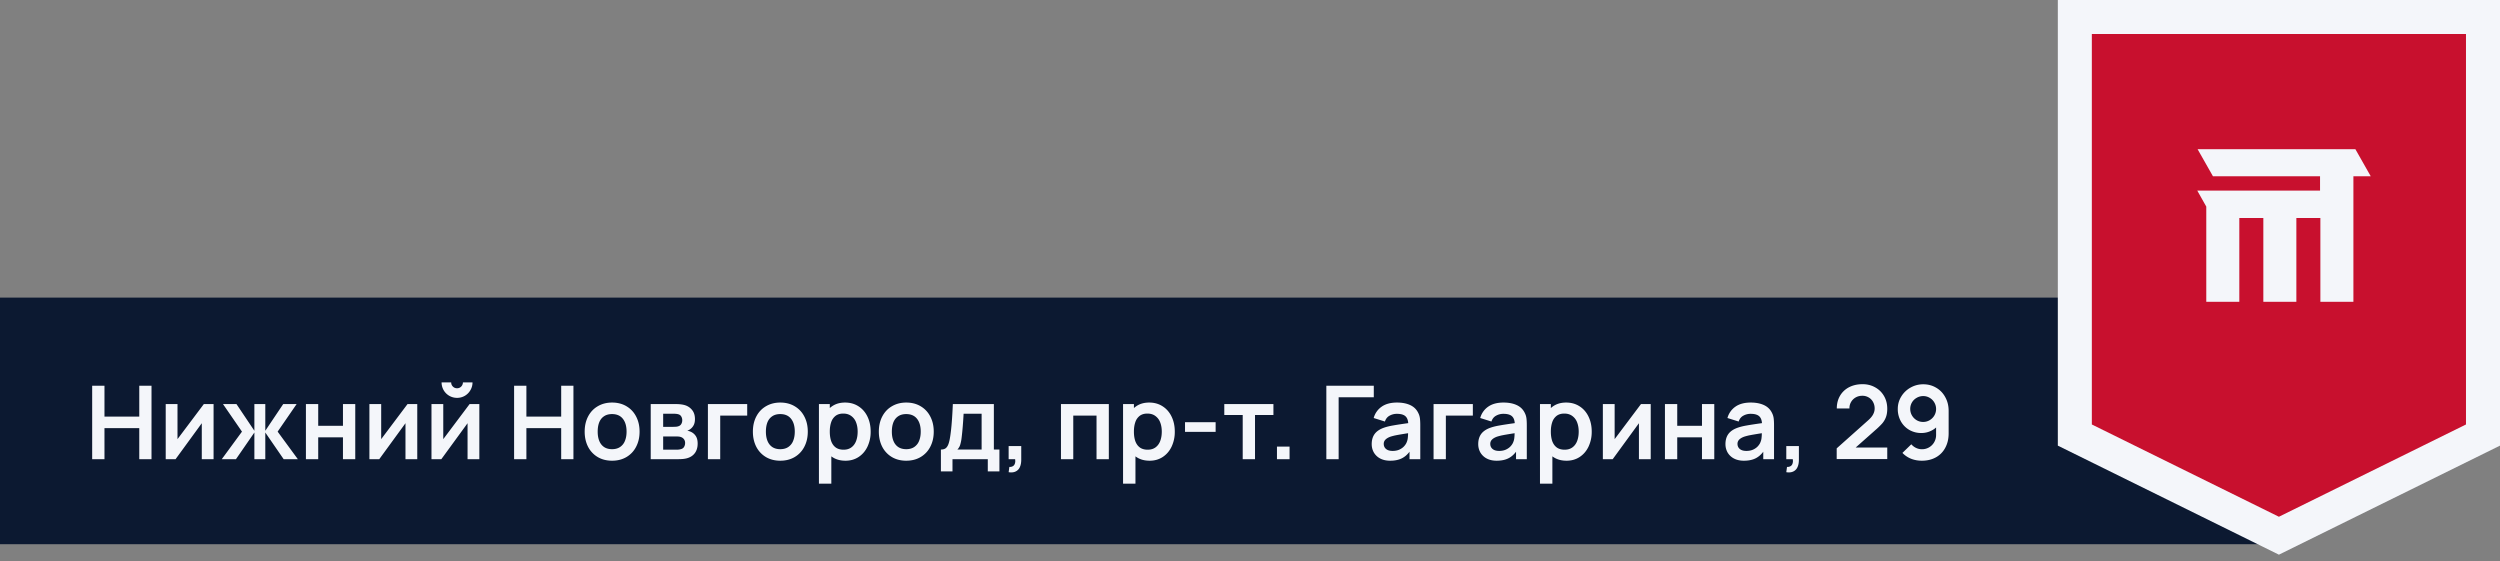 <svg width="294" height="66" viewBox="0 0 294 66" fill="none" xmlns="http://www.w3.org/2000/svg"><rect x="0" y="0" width="294" height="66" fill="#808080" stroke="none"/><path fill="#0C1931" d="M0 35h268v29H0z"/><path d="M10.84 45.36h1.446v3.636h4.092V45.36h1.44V54h-1.44v-3.648h-4.092V54H10.84v-8.64zM25.116 54H23.73v-4.23L20.646 54h-1.158v-6.48h1.386v4.122l3.096-4.122h1.146V54zm3.34-3.24l-2.231-3.24h1.584l2.106 3.138V47.52h1.284v3.138l2.106-3.138h1.578l-2.232 3.24L35.027 54h-1.668l-2.16-3.138V54h-1.284v-3.138L27.749 54H26.08l2.376-3.24zm7.52-3.24h1.446v2.556h2.91V47.52h1.446V54h-1.446v-2.568h-2.91V54h-1.446v-6.48zM49.07 54h-1.386v-4.23L44.6 54h-1.158v-6.48h1.386v4.122l3.096-4.122h1.146V54zm7.301 0h-1.386v-4.23L51.9 54h-1.158v-6.48h1.386v4.122l3.096-4.122h1.146V54zm-2.622-7.212a1.807 1.807 0 01-1.818-1.818h1.128c0 .128.03.244.09.348a.759.759 0 00.252.252c.104.06.22.09.348.09.128 0 .244-.03.348-.09a.707.707 0 00.246-.252.65.65 0 00.096-.348h1.128c0 .328-.082.632-.246.912a1.787 1.787 0 01-1.572.906zm6.71-1.428h1.445v3.636h4.092V45.36h1.44V54h-1.44v-3.648h-4.092V54h-1.446v-8.64zm11.521 8.82c-.64 0-1.204-.144-1.692-.432a2.986 2.986 0 01-1.134-1.212c-.264-.52-.396-1.112-.396-1.776 0-.672.134-1.266.402-1.782.272-.52.652-.922 1.14-1.206.492-.288 1.052-.432 1.68-.432.644 0 1.21.146 1.698.438.488.288.866.692 1.134 1.212.268.516.402 1.106.402 1.77 0 .668-.136 1.262-.408 1.782a2.946 2.946 0 01-1.134 1.206c-.488.288-1.052.432-1.692.432zm0-1.356c.372 0 .686-.086.942-.258a1.53 1.53 0 00.57-.72c.128-.312.192-.674.192-1.086 0-.644-.146-1.148-.438-1.512-.292-.368-.714-.552-1.266-.552-.38 0-.696.086-.948.258-.252.168-.44.406-.564.714-.12.308-.18.672-.18 1.092 0 .424.064.792.192 1.104.128.308.318.546.57.714.252.164.562.246.93.246zm4.544-5.304h2.946c.42 0 .776.042 1.068.126.344.104.628.294.852.57.224.276.336.632.336 1.068 0 .26-.042.482-.126.666a1.335 1.335 0 01-.78.702c.156.024.304.07.444.138.24.116.43.284.57.504.14.22.21.51.21.87 0 .44-.106.808-.318 1.104-.212.296-.518.502-.918.618-.14.04-.304.07-.492.09-.188.016-.39.024-.606.024h-3.186v-6.48zm3.084 5.364c.088 0 .18-.008.276-.024.1-.016.19-.038.27-.066a.538.538 0 00.306-.264.854.854 0 00.108-.426.712.712 0 00-.138-.456.724.724 0 00-.36-.252c-.108-.044-.272-.066-.492-.066h-1.59v1.554h1.62zm-.42-2.688c.132 0 .256-.006.372-.018a.996.996 0 00.288-.078.554.554 0 00.282-.258.837.837 0 00.102-.42.821.821 0 00-.114-.438.538.538 0 00-.324-.258c-.136-.048-.348-.072-.636-.072h-1.17v1.542h1.2zm4.063-2.676h4.62v1.356h-3.174V54H83.25v-6.48zm8.51 6.66c-.64 0-1.203-.144-1.691-.432a2.986 2.986 0 01-1.134-1.212c-.264-.52-.396-1.112-.396-1.776 0-.672.134-1.266.402-1.782.272-.52.652-.922 1.14-1.206.492-.288 1.052-.432 1.68-.432.644 0 1.21.146 1.698.438.488.288.866.692 1.134 1.212.268.516.402 1.106.402 1.77 0 .668-.136 1.262-.408 1.782a2.946 2.946 0 01-1.134 1.206c-.488.288-1.052.432-1.692.432zm0-1.356c.373 0 .687-.086.943-.258a1.53 1.53 0 00.57-.72c.128-.312.192-.674.192-1.086 0-.644-.146-1.148-.438-1.512-.292-.368-.714-.552-1.266-.552-.38 0-.696.086-.948.258-.252.168-.44.406-.564.714-.12.308-.18.672-.18 1.092 0 .424.064.792.192 1.104.128.308.318.546.57.714.252.164.562.246.93.246zm7.67 1.356c-.615 0-1.14-.148-1.571-.444a2.74 2.74 0 01-.978-1.218c-.22-.516-.33-1.102-.33-1.758 0-.66.108-1.248.324-1.764.22-.516.542-.92.966-1.212.424-.296.936-.444 1.536-.444s1.128.148 1.584.444c.456.292.808.698 1.056 1.218.248.516.372 1.102.372 1.758a4.06 4.06 0 01-.366 1.746c-.244.52-.592.93-1.044 1.23-.448.296-.964.444-1.548.444zm-3.125-6.66h1.278v4.548h.18v4.812h-1.458v-9.36zm2.904 5.364c.364 0 .67-.092.918-.276.248-.184.432-.436.552-.756.12-.32.18-.684.18-1.092 0-.404-.062-.766-.186-1.086a1.63 1.63 0 00-.57-.756c-.252-.188-.566-.282-.942-.282-.36 0-.658.088-.894.264a1.545 1.545 0 00-.516.738c-.112.316-.168.69-.168 1.122 0 .432.056.808.168 1.128.116.316.294.562.534.738.24.172.548.258.924.258zm7.364 1.296c-.64 0-1.204-.144-1.692-.432a2.986 2.986 0 01-1.134-1.212c-.264-.52-.396-1.112-.396-1.776 0-.672.134-1.266.402-1.782.272-.52.652-.922 1.14-1.206.492-.288 1.052-.432 1.68-.432.644 0 1.21.146 1.698.438.488.288.866.692 1.134 1.212.268.516.402 1.106.402 1.77 0 .668-.136 1.262-.408 1.782a2.946 2.946 0 01-1.134 1.206c-.488.288-1.052.432-1.692.432zm0-1.356c.372 0 .686-.086.942-.258a1.53 1.53 0 00.57-.72c.128-.312.192-.674.192-1.086 0-.644-.146-1.148-.438-1.512-.292-.368-.714-.552-1.266-.552-.38 0-.696.086-.948.258-.252.168-.44.406-.564.714-.12.308-.18.672-.18 1.092 0 .424.064.792.192 1.104.128.308.318.546.57.714.252.164.562.246.93.246zm4.076.042c.236 0 .422-.05.558-.15.136-.104.246-.27.33-.498.084-.228.156-.548.216-.96.072-.488.13-1.022.174-1.602.048-.584.09-1.296.126-2.136h4.824v5.346h.654v2.574h-1.368V54h-4.152v1.44h-1.362v-2.574zm4.788 0v-4.212h-2.118a54.18 54.18 0 01-.102 1.512c-.04.484-.084.92-.132 1.308a4.816 4.816 0 01-.174.858 1.381 1.381 0 01-.324.534h2.85zm3.262 2.04a.665.665 0 00.39-.072.496.496 0 00.234-.252.909.909 0 00.072-.408l-.012-.084V54h-.768v-1.542h1.482v1.602c0 .352-.056.646-.168.882a.995.995 0 01-.504.51c-.22.104-.49.13-.81.078l.084-.624zm6.07-7.386h5.628V54h-1.446v-5.124h-2.736V54h-1.446v-6.48zm10.427 6.66c-.616 0-1.14-.148-1.572-.444a2.74 2.74 0 01-.978-1.218c-.22-.516-.33-1.102-.33-1.758 0-.66.108-1.248.324-1.764.22-.516.542-.92.966-1.212.424-.296.936-.444 1.536-.444s1.128.148 1.584.444c.456.292.808.698 1.056 1.218.248.516.372 1.102.372 1.758a4.06 4.06 0 01-.366 1.746c-.244.52-.592.93-1.044 1.23-.448.296-.964.444-1.548.444zm-3.126-6.66h1.278v4.548h.18v4.812h-1.458v-9.36zm2.904 5.364c.364 0 .67-.092.918-.276.248-.184.432-.436.552-.756.12-.32.18-.684.18-1.092 0-.404-.062-.766-.186-1.086a1.63 1.63 0 00-.57-.756c-.252-.188-.566-.282-.942-.282-.36 0-.658.088-.894.264a1.545 1.545 0 00-.516.738c-.112.316-.168.69-.168 1.122 0 .432.056.808.168 1.128.116.316.294.562.534.738.24.172.548.258.924.258zm4.383-3.234h3.6v1.134h-3.6V49.65zm6.785-.846h-2.166V47.52h5.778v1.284h-2.166V54h-1.446v-5.196zm4.028 3.714h1.482V54h-1.482v-1.482zm5.807-7.158h5.58v1.356h-4.134V54h-1.446v-8.64zm7.507 8.82c-.452 0-.842-.086-1.17-.258a1.86 1.86 0 01-.75-.708c-.168-.3-.252-.63-.252-.99 0-.48.118-.88.354-1.2.24-.32.614-.566 1.122-.738.292-.1.638-.184 1.038-.252.404-.072.976-.16 1.716-.264.2-.032.396-.062.588-.09l-.516.294c0-.304-.044-.552-.132-.744a.85.85 0 00-.426-.426c-.196-.092-.454-.138-.774-.138a1.74 1.74 0 00-.876.222c-.26.144-.44.372-.54.684l-1.32-.414a2.368 2.368 0 01.936-1.332c.46-.324 1.06-.486 1.8-.486.604 0 1.12.098 1.548.294.428.196.744.5.948.912.108.208.176.424.204.648.028.22.042.496.042.828V54h-1.266v-1.404l.21.228c-.2.316-.418.574-.654.774a2.317 2.317 0 01-.798.438c-.3.096-.644.144-1.032.144zm.288-1.152c.308 0 .578-.054.81-.162.236-.112.424-.25.564-.414.144-.164.244-.33.3-.498.06-.144.098-.308.114-.492.02-.184.03-.384.03-.6v-.12l.444.132-.522.084c-.54.084-.956.154-1.248.21a6.215 6.215 0 00-.75.186c-.26.096-.456.212-.588.348a.683.683 0 00-.198.504c0 .16.04.302.12.426.08.124.198.222.354.294.156.068.346.102.57.102zm4.814-5.508h4.62v1.356h-3.174V54h-1.446v-6.48zm7.425 6.66c-.452 0-.842-.086-1.17-.258a1.86 1.86 0 01-.75-.708c-.168-.3-.252-.63-.252-.99 0-.48.118-.88.354-1.2.24-.32.614-.566 1.122-.738.292-.1.638-.184 1.038-.252.404-.072.976-.16 1.716-.264.2-.032.396-.062.588-.09l-.516.294c0-.304-.044-.552-.132-.744a.85.85 0 00-.426-.426c-.196-.092-.454-.138-.774-.138a1.74 1.74 0 00-.876.222c-.26.144-.44.372-.54.684l-1.32-.414a2.368 2.368 0 01.936-1.332c.46-.324 1.06-.486 1.8-.486.604 0 1.12.098 1.548.294.428.196.744.5.948.912.108.208.176.424.204.648.028.22.042.496.042.828V54h-1.266v-1.404l.21.228c-.2.316-.418.574-.654.774a2.317 2.317 0 01-.798.438c-.3.096-.644.144-1.032.144zm.288-1.152c.308 0 .578-.054.81-.162.236-.112.424-.25.564-.414.144-.164.244-.33.3-.498.06-.144.098-.308.114-.492.02-.184.03-.384.03-.6v-.12l.444.132-.522.084c-.54.084-.956.154-1.248.21a6.215 6.215 0 00-.75.186c-.26.096-.456.212-.588.348a.683.683 0 00-.198.504c0 .16.04.302.12.426.08.124.198.222.354.294.156.068.346.102.57.102zm7.928 1.152c-.616 0-1.14-.148-1.572-.444a2.74 2.74 0 01-.978-1.218c-.22-.516-.33-1.102-.33-1.758 0-.66.108-1.248.324-1.764.22-.516.542-.92.966-1.212.424-.296.936-.444 1.536-.444s1.128.148 1.584.444c.456.292.808.698 1.056 1.218.248.516.372 1.102.372 1.758a4.06 4.06 0 01-.366 1.746c-.244.52-.592.93-1.044 1.23-.448.296-.964.444-1.548.444zm-3.126-6.66h1.278v4.548h.18v4.812h-1.458v-9.36zm2.904 5.364c.364 0 .67-.092.918-.276.248-.184.432-.436.552-.756.12-.32.18-.684.18-1.092 0-.404-.062-.766-.186-1.086a1.63 1.63 0 00-.57-.756c-.252-.188-.566-.282-.942-.282-.36 0-.658.088-.894.264a1.545 1.545 0 00-.516.738c-.112.316-.168.69-.168 1.122 0 .432.056.808.168 1.128.116.316.294.562.534.738.24.172.548.258.924.258zM194.124 54h-1.386v-4.23L189.654 54h-1.158v-6.48h1.386v4.122l3.096-4.122h1.146V54zm1.673-6.48h1.446v2.556h2.91V47.52h1.446V54h-1.446v-2.568h-2.91V54h-1.446v-6.48zm9.289 6.66c-.452 0-.842-.086-1.17-.258a1.86 1.86 0 01-.75-.708c-.168-.3-.252-.63-.252-.99 0-.48.118-.88.354-1.2.24-.32.614-.566 1.122-.738.292-.1.638-.184 1.038-.252.404-.072.976-.16 1.716-.264.2-.032.396-.062.588-.09l-.516.294c0-.304-.044-.552-.132-.744a.85.85 0 00-.426-.426c-.196-.092-.454-.138-.774-.138a1.74 1.74 0 00-.876.222c-.26.144-.44.372-.54.684l-1.32-.414a2.368 2.368 0 01.936-1.332c.46-.324 1.06-.486 1.8-.486.604 0 1.12.098 1.548.294.428.196.744.5.948.912.108.208.176.424.204.648.028.22.042.496.042.828V54h-1.266v-1.404l.21.228c-.2.316-.418.574-.654.774a2.317 2.317 0 01-.798.438c-.3.096-.644.144-1.032.144zm.288-1.152c.308 0 .578-.054.81-.162.236-.112.424-.25.564-.414.144-.164.244-.33.3-.498.06-.144.098-.308.114-.492.02-.184.03-.384.03-.6v-.12l.444.132-.522.084c-.54.084-.956.154-1.248.21a6.215 6.215 0 00-.75.186c-.26.096-.456.212-.588.348a.683.683 0 00-.198.504c0 .16.04.302.12.426.08.124.198.222.354.294.156.068.346.102.57.102zm4.778 1.878a.665.665 0 00.39-.072.496.496 0 00.234-.252.909.909 0 00.072-.408l-.012-.084V54h-.768v-1.542h1.482v1.602c0 .352-.056.646-.168.882a.995.995 0 01-.504.51c-.22.104-.49.13-.81.078l.084-.624zm5.843-2.178l3.696-3.294c.276-.244.472-.478.588-.702.12-.228.18-.456.18-.684a1.56 1.56 0 00-.186-.768 1.34 1.34 0 00-.516-.54 1.43 1.43 0 00-.75-.198c-.292 0-.556.068-.792.204-.232.136-.412.32-.54.552a1.394 1.394 0 00-.18.738h-1.488c0-.568.128-1.068.384-1.5a2.607 2.607 0 011.068-1.002c.46-.236.986-.354 1.578-.354.548 0 1.042.124 1.482.372.444.244.792.586 1.044 1.026.252.436.378.932.378 1.488 0 .396-.054.732-.162 1.008-.104.272-.25.516-.438.732a9.048 9.048 0 01-.864.828l-.03.03-2.622 2.322-.132-.36h4.248v1.362h-5.946v-1.26zm10.178-7.536c.56 0 1.066.134 1.518.402.456.264.814.636 1.074 1.116.264.476.396 1.014.396 1.614v2.628c0 .648-.132 1.216-.396 1.704-.26.488-.628.864-1.104 1.128-.476.264-1.026.396-1.65.396-.452 0-.872-.076-1.26-.228a2.923 2.923 0 01-1.026-.69l1.044-1.014c.156.18.342.322.558.426.22.104.448.156.684.156a1.638 1.638 0 001.464-.852c.14-.256.21-.532.21-.828v-1.434l.264.288a2.565 2.565 0 01-.894.678c-.344.16-.708.24-1.092.24a2.802 2.802 0 01-1.434-.366 2.678 2.678 0 01-.99-1.014 2.939 2.939 0 01-.36-1.452c0-.528.136-1.014.408-1.458a2.957 2.957 0 011.092-1.05c.46-.26.958-.39 1.494-.39zm0 1.386c-.276 0-.532.068-.768.204a1.48 1.48 0 00-.762 1.308c0 .276.068.532.204.768.136.232.32.418.552.558.232.136.486.204.762.204s.53-.068.762-.204c.236-.14.422-.326.558-.558a1.512 1.512 0 000-1.518 1.476 1.476 0 00-.546-.552 1.447 1.447 0 00-.762-.21z" fill="#F4F6FA"/><path d="M268 63l24-11.838V2h-48v49.162L268 63z" fill="#C8102E"/><path fill-rule="evenodd" clip-rule="evenodd" d="M268 65.23l26-12.825V0h-52v52.406l26 12.824zm-22-15.312V4h44v45.918L268 60.77l-22-10.852z" fill="#F4F6FA"/><path d="M278.8 20.73l-1.805-3.181h-18.556l1.805 3.182h12.593v1.687H258.4l1.059 1.878V35.49h3.884v-9.852h2.825v9.852h3.884v-9.852h2.824v9.852h3.884V20.73h2.04z" fill="#F4F6FA"/></svg>